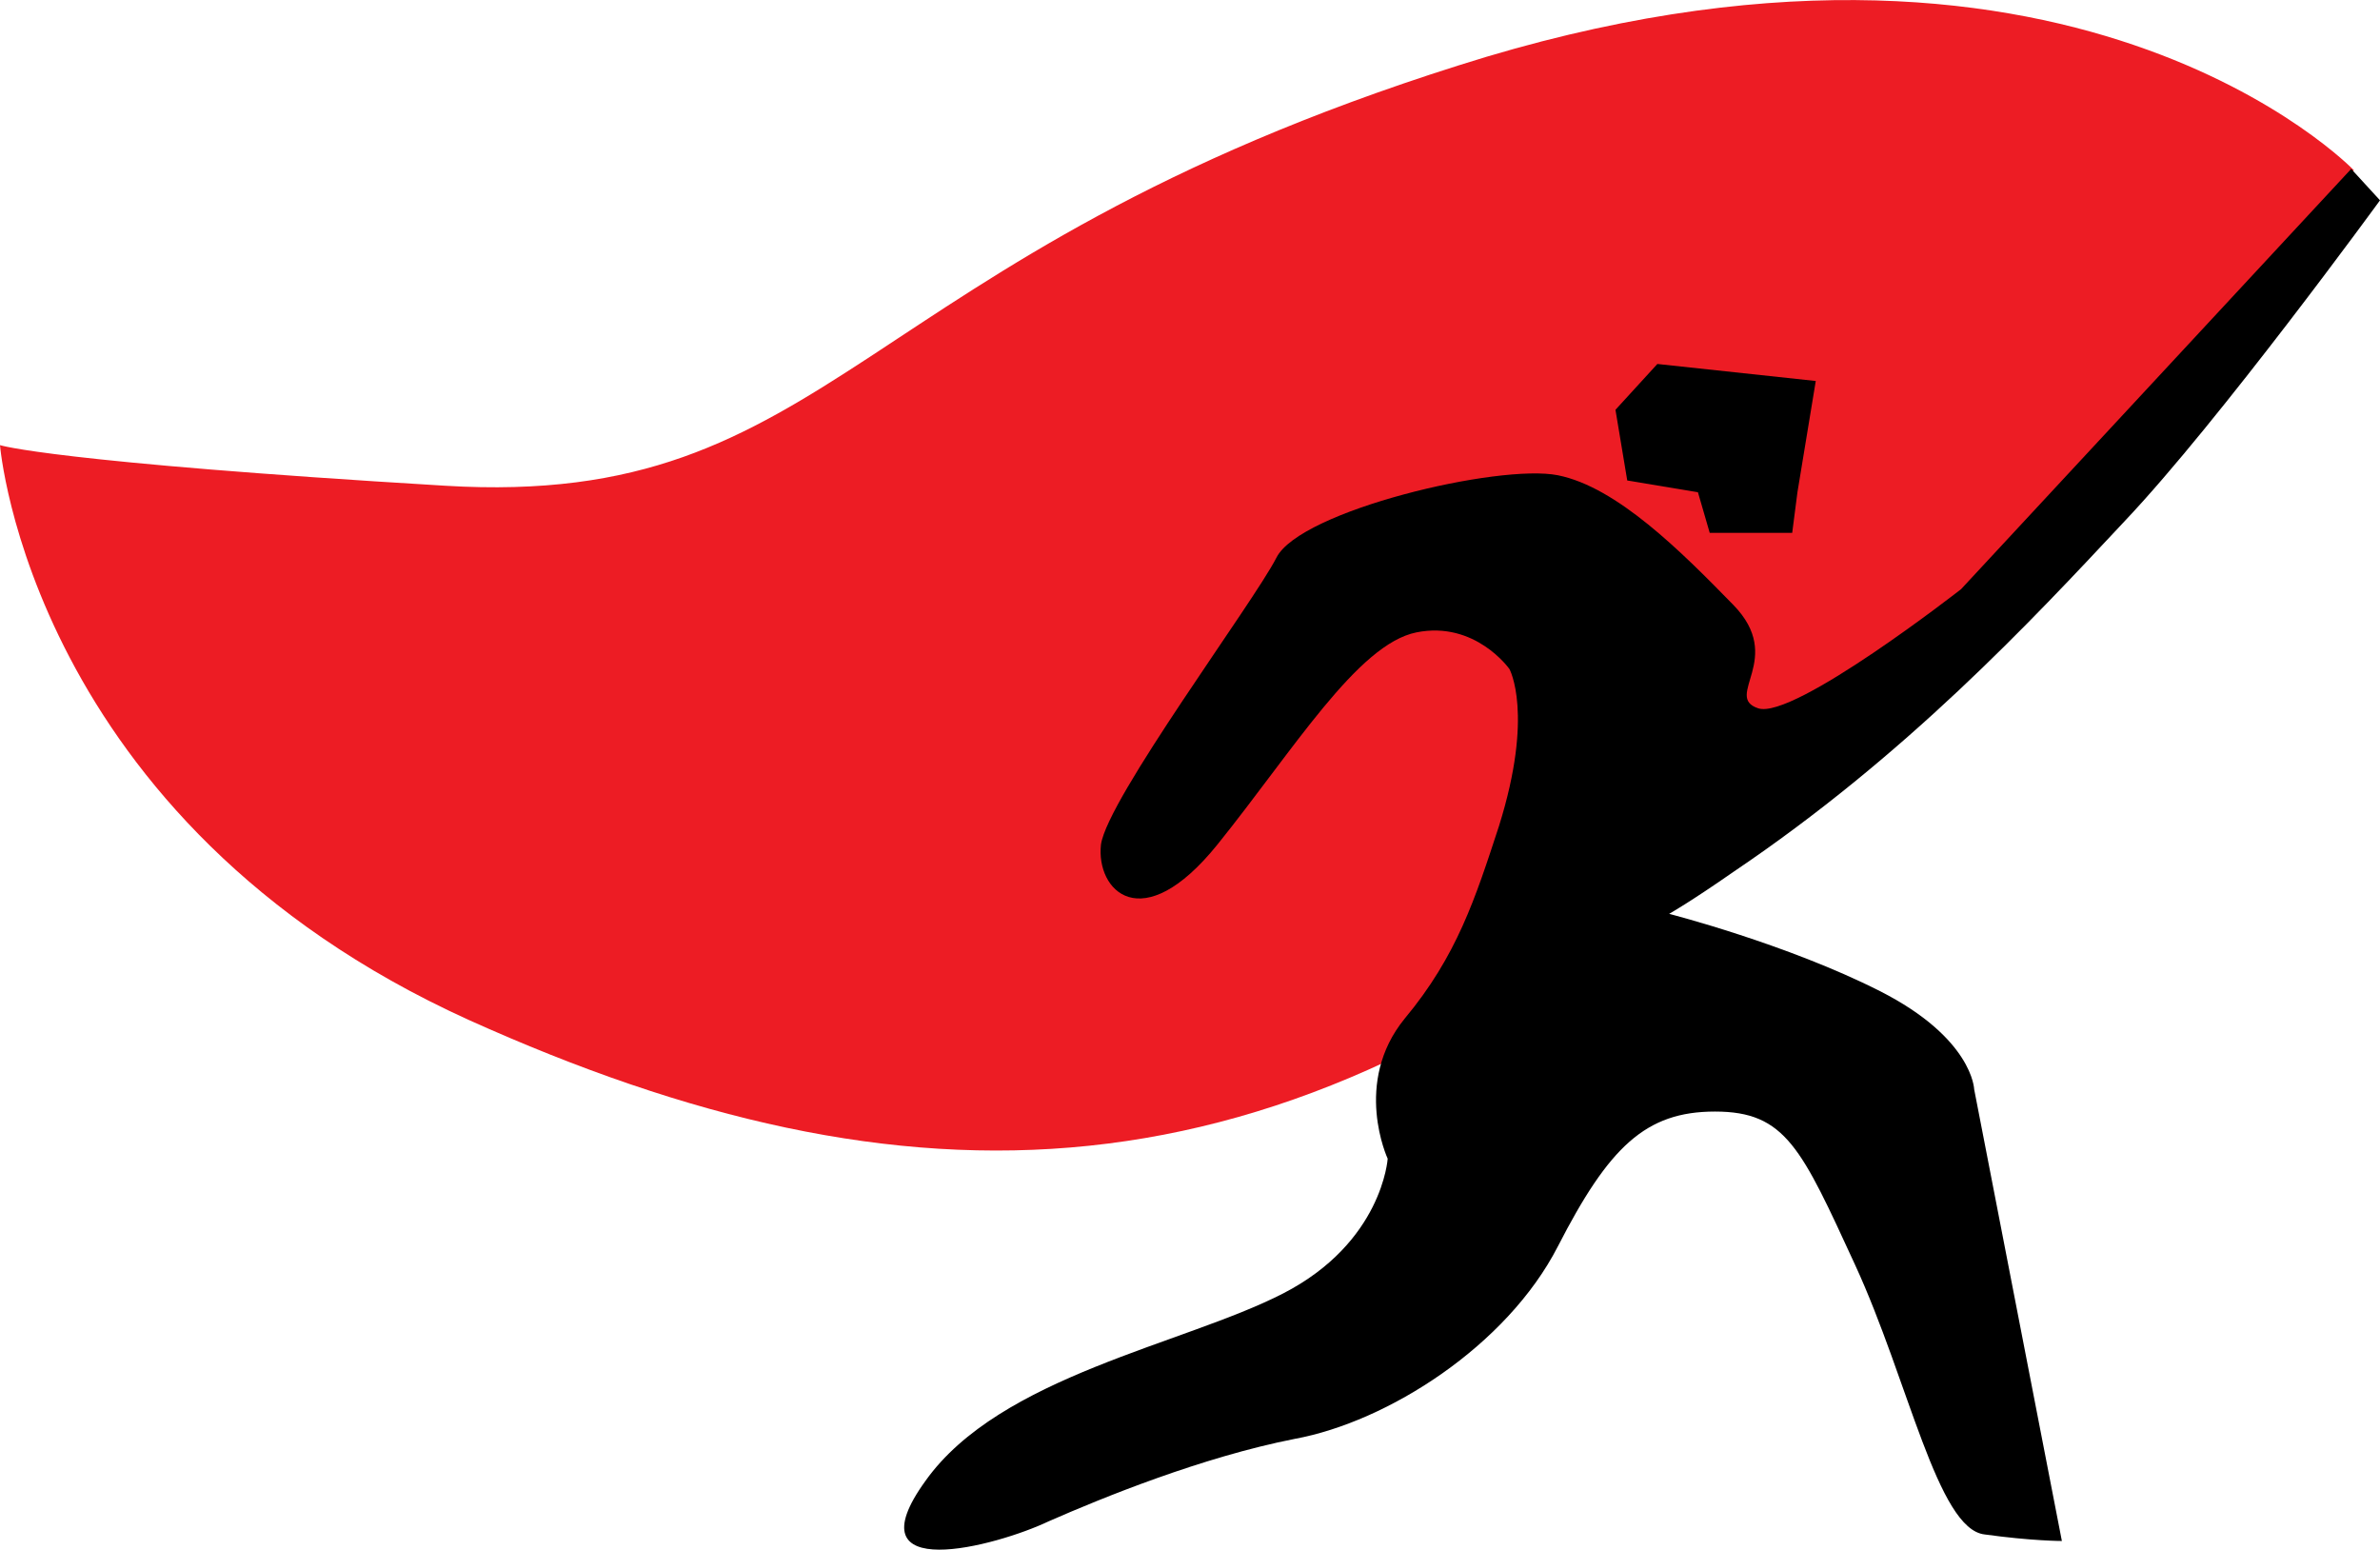 <?xml version="1.0" encoding="utf-8"?>
<!-- Generator: Adobe Illustrator 23.0.3, SVG Export Plug-In . SVG Version: 6.00 Build 0)  -->
<svg version="1.1" id="katman_1" xmlns="http://www.w3.org/2000/svg" xmlns:xlink="http://www.w3.org/1999/xlink" x="0px" y="0px"
	 viewBox="0 0 181.8 118.4" style="enable-background:new 0 0 181.8 118.4;" xml:space="preserve">
<style type="text/css">
	.st0{fill-rule:evenodd;clip-rule:evenodd;fill:#ED1C24;}
	.st1{fill-rule:evenodd;clip-rule:evenodd;}
</style>
<g>
	<g>
		<path class="st0" d="M179.8,13c0,0-21.9-22.8-68.4-8C64.9,19.7,63.9,38.9,34,37.1C4,35.3,0,34,0,34s2.3,28.7,35.8,43.9
			C69.3,93,97.5,92.5,129.3,65.7C161,38.9,179.8,13,179.8,13z"/>
		<path class="st1" d="M157.5,117.7l-6.7-34.5c0,0-0.1-3.9-7.2-7.5c-7.1-3.6-16.1-5.9-16.1-5.9s1.6-0.9,4.9-3.2
			c13.2-8.9,22.7-19.1,29.9-26.8c7.2-7.6,19.5-24.5,19.5-24.5l-2.2-2.4l-29.8,32.1c0,0-12.8,10-15.5,9.1c-2.7-0.9,2.1-3.8-1.9-7.9
			s-8.9-9-13.4-9.9c-4.5-0.9-19.7,2.7-21.5,6.3C95.7,46.1,84.6,61,84.1,64.5c-0.4,3.5,3.1,7.2,8.9,0c5.8-7.2,10.7-15.3,15.2-16.2
			c4.5-0.9,7.1,2.8,7.1,2.8s1.9,3.4-0.8,12c-1.8,5.5-3.2,9.9-7.2,14.7c-4,4.9-1.3,10.7-1.3,10.7s-0.4,6.4-8,10.3
			c-7.6,3.9-21.6,6.3-27.3,14.3c-5.8,8,5.4,5,9.4,3.1c4.1-1.8,11.7-4.9,18.8-6.3c7.1-1.3,16.2-7.1,20.1-14.7
			c3.9-7.6,6.7-10.3,12-10.3c5.4,0,6.6,2.8,10.7,11.7c4.1,8.9,6.3,20.2,9.9,20.6C155.2,117.7,157.5,117.7,157.5,117.7z"/>
		<polygon class="st1" points="130.6,40.7 136.9,40.7 137.3,37.6 138.7,29.1 126.6,27.8 123.4,31.3 124.3,36.7 129.7,37.6 		"/>
	</g>
</g>
</svg>
